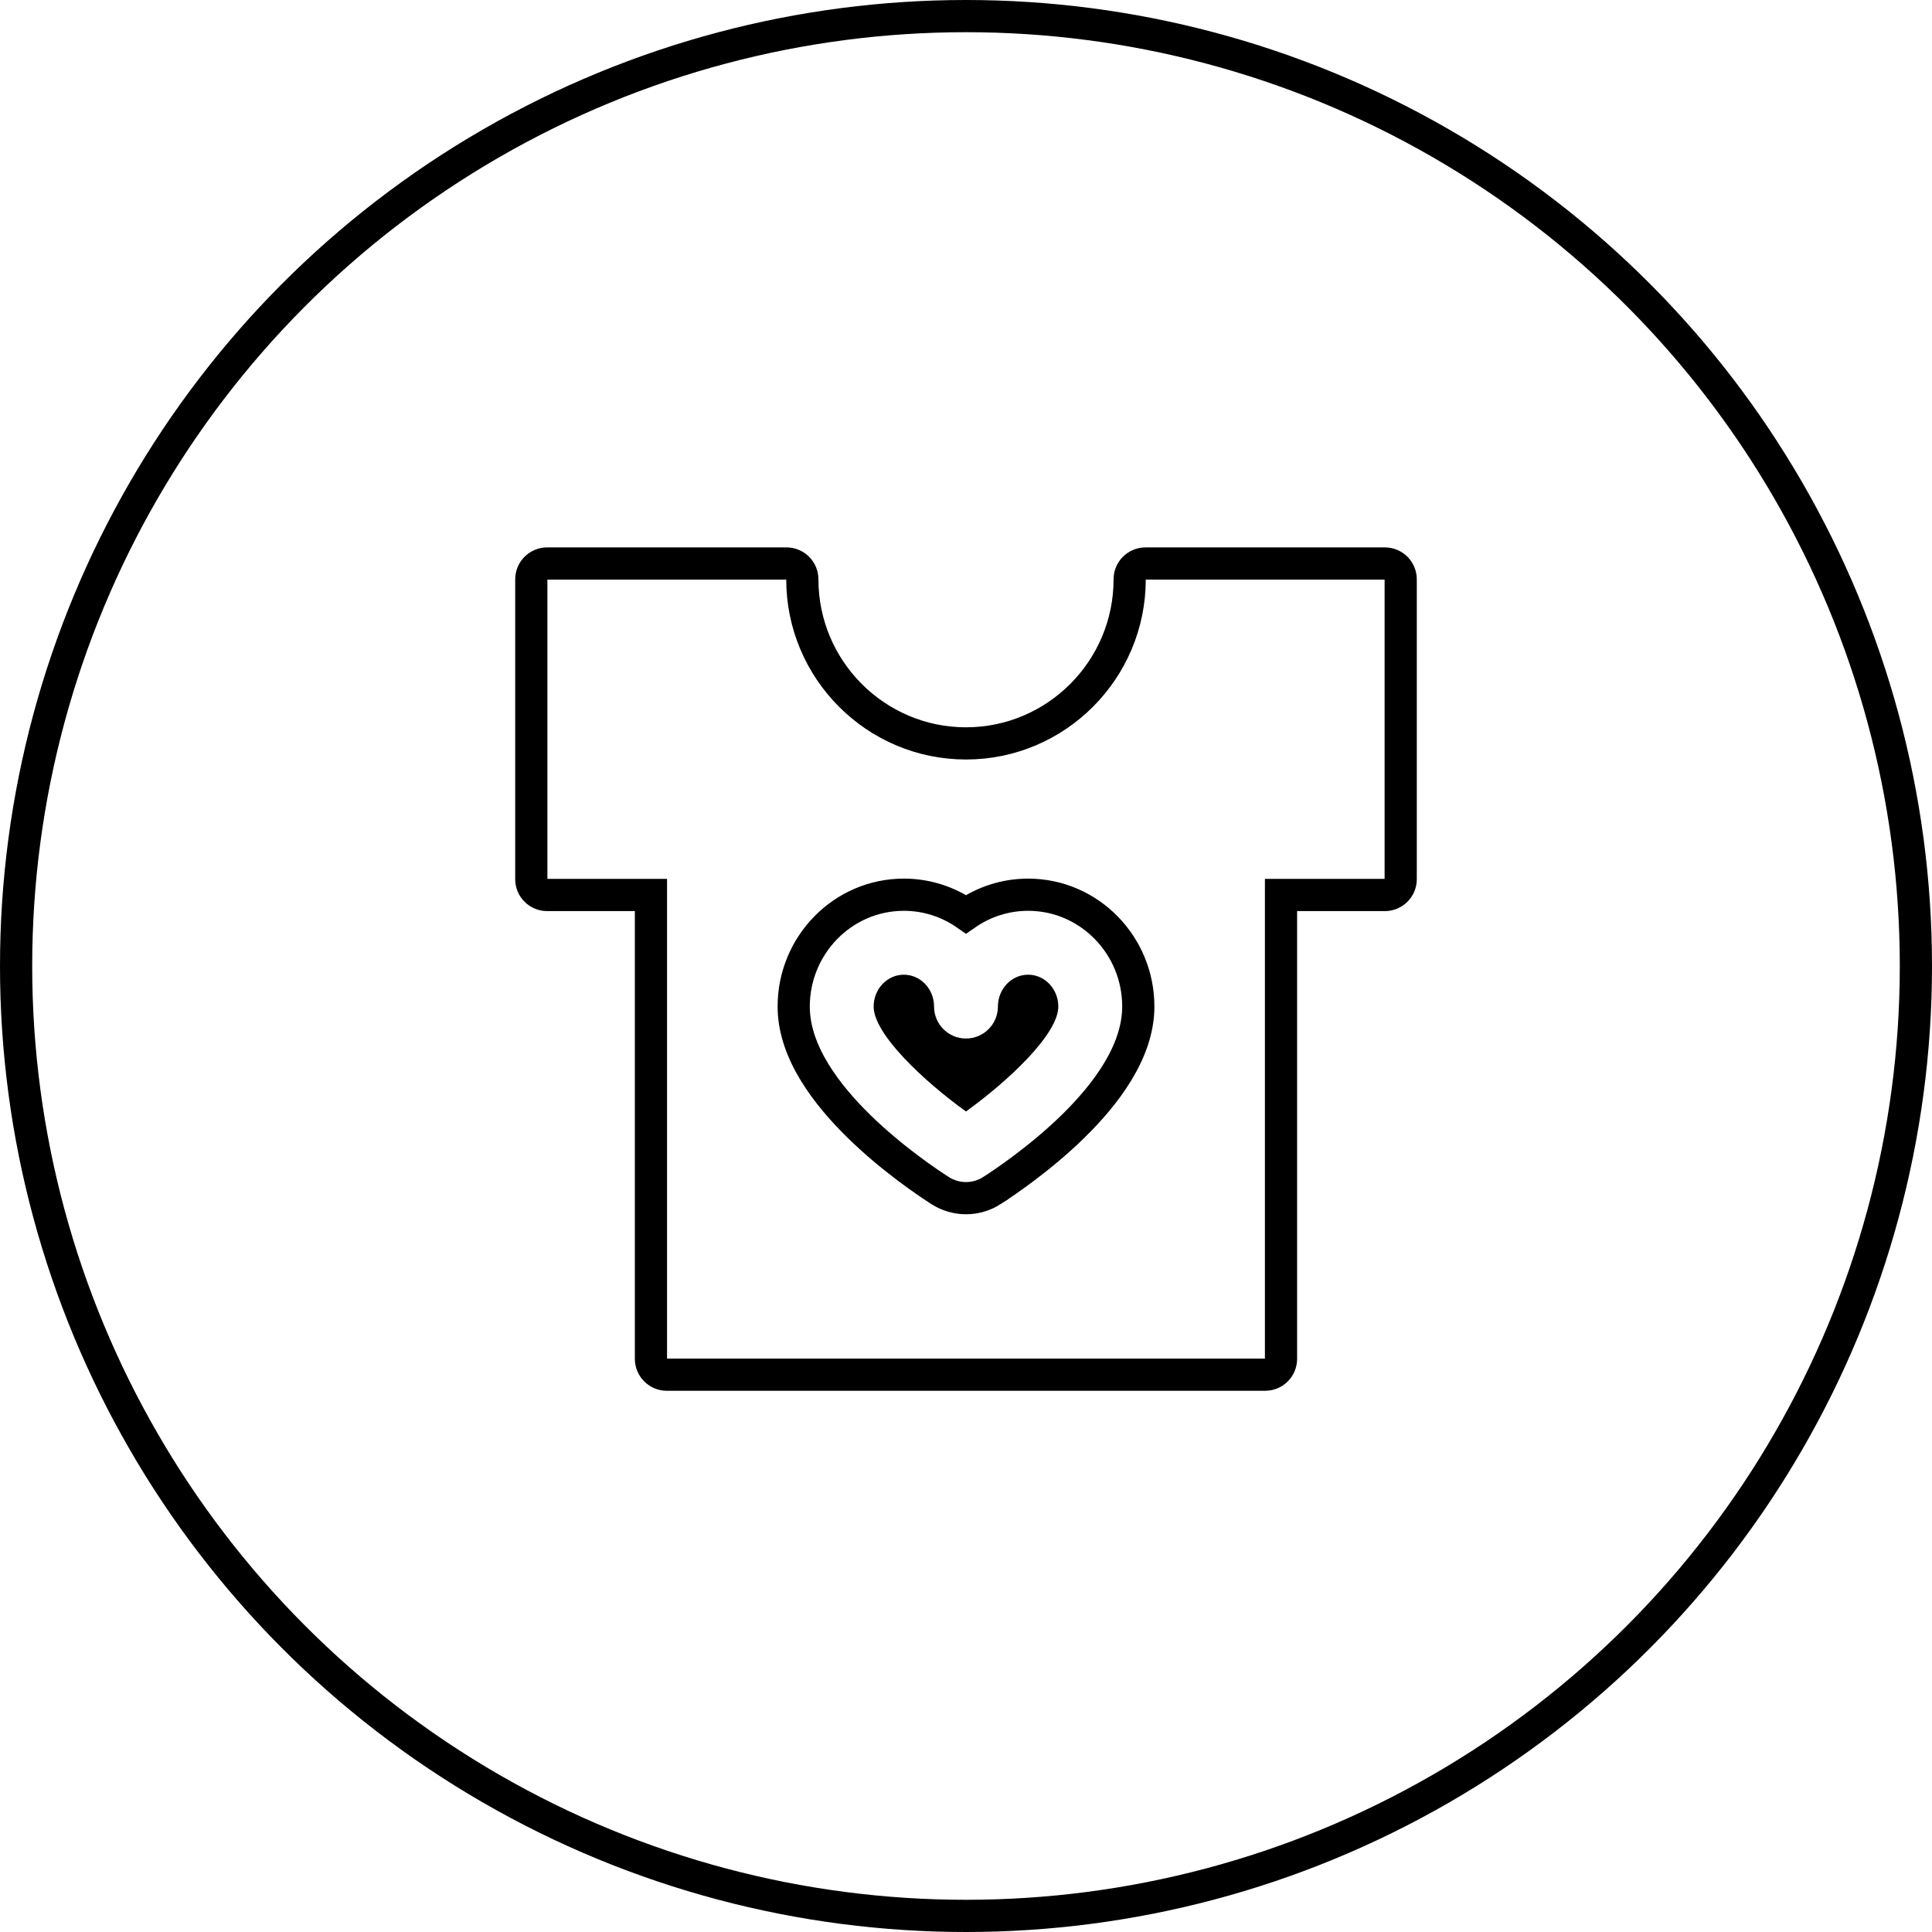 <svg width="60" height="60" viewBox="0 0 60 60" fill="none" xmlns="http://www.w3.org/2000/svg">
<circle cx="30" cy="30" r="29.5" stroke="black"/>
<path d="M20.216 28.295V27.795H19.716H16.992C16.72 27.795 16.5 27.575 16.5 27.303V17.992C16.5 17.72 16.72 17.5 16.992 17.5C16.992 17.5 16.992 17.5 16.992 17.5H24.425C24.697 17.5 24.917 17.72 24.917 17.992C24.917 20.8 27.196 23.087 30 23.087C32.804 23.087 35.083 20.8 35.083 17.992C35.083 17.72 35.303 17.5 35.574 17.5H43.008C43.28 17.5 43.5 17.72 43.5 17.992C43.5 17.992 43.5 17.992 43.5 17.992V27.303C43.5 27.575 43.28 27.795 43.008 27.795H40.283H39.783V28.295V42.2C39.783 42.471 39.563 42.692 39.291 42.692H20.708C20.437 42.692 20.216 42.471 20.216 42.2V28.295ZM30.806 36.974L30.806 36.973C31.178 36.734 32.289 35.99 33.313 34.991C33.825 34.491 34.328 33.915 34.705 33.294C35.081 32.676 35.351 31.983 35.351 31.259C35.351 29.352 33.825 27.786 31.93 27.786C31.214 27.786 30.549 28.011 30 28.392C29.451 28.011 28.786 27.786 28.07 27.786C26.175 27.786 24.649 29.352 24.649 31.259C24.649 31.983 24.918 32.676 25.294 33.294C25.672 33.915 26.175 34.491 26.687 34.991C27.711 35.991 28.822 36.735 29.194 36.973L29.195 36.974C29.44 37.131 29.72 37.21 30 37.21C30.28 37.21 30.56 37.131 30.806 36.974Z" stroke="black"/>
<path d="M31.929 30.27C31.412 30.27 30.991 30.714 30.991 31.26C30.991 31.808 30.547 32.252 29.999 32.252C29.452 32.252 29.008 31.807 29.008 31.26C29.008 30.714 28.587 30.27 28.07 30.27C27.552 30.27 27.132 30.714 27.132 31.26C27.132 32.117 28.69 33.575 29.999 34.518C31.309 33.575 32.867 32.116 32.867 31.26C32.867 30.714 32.446 30.27 31.929 30.27Z" fill="black"/>
</svg>
